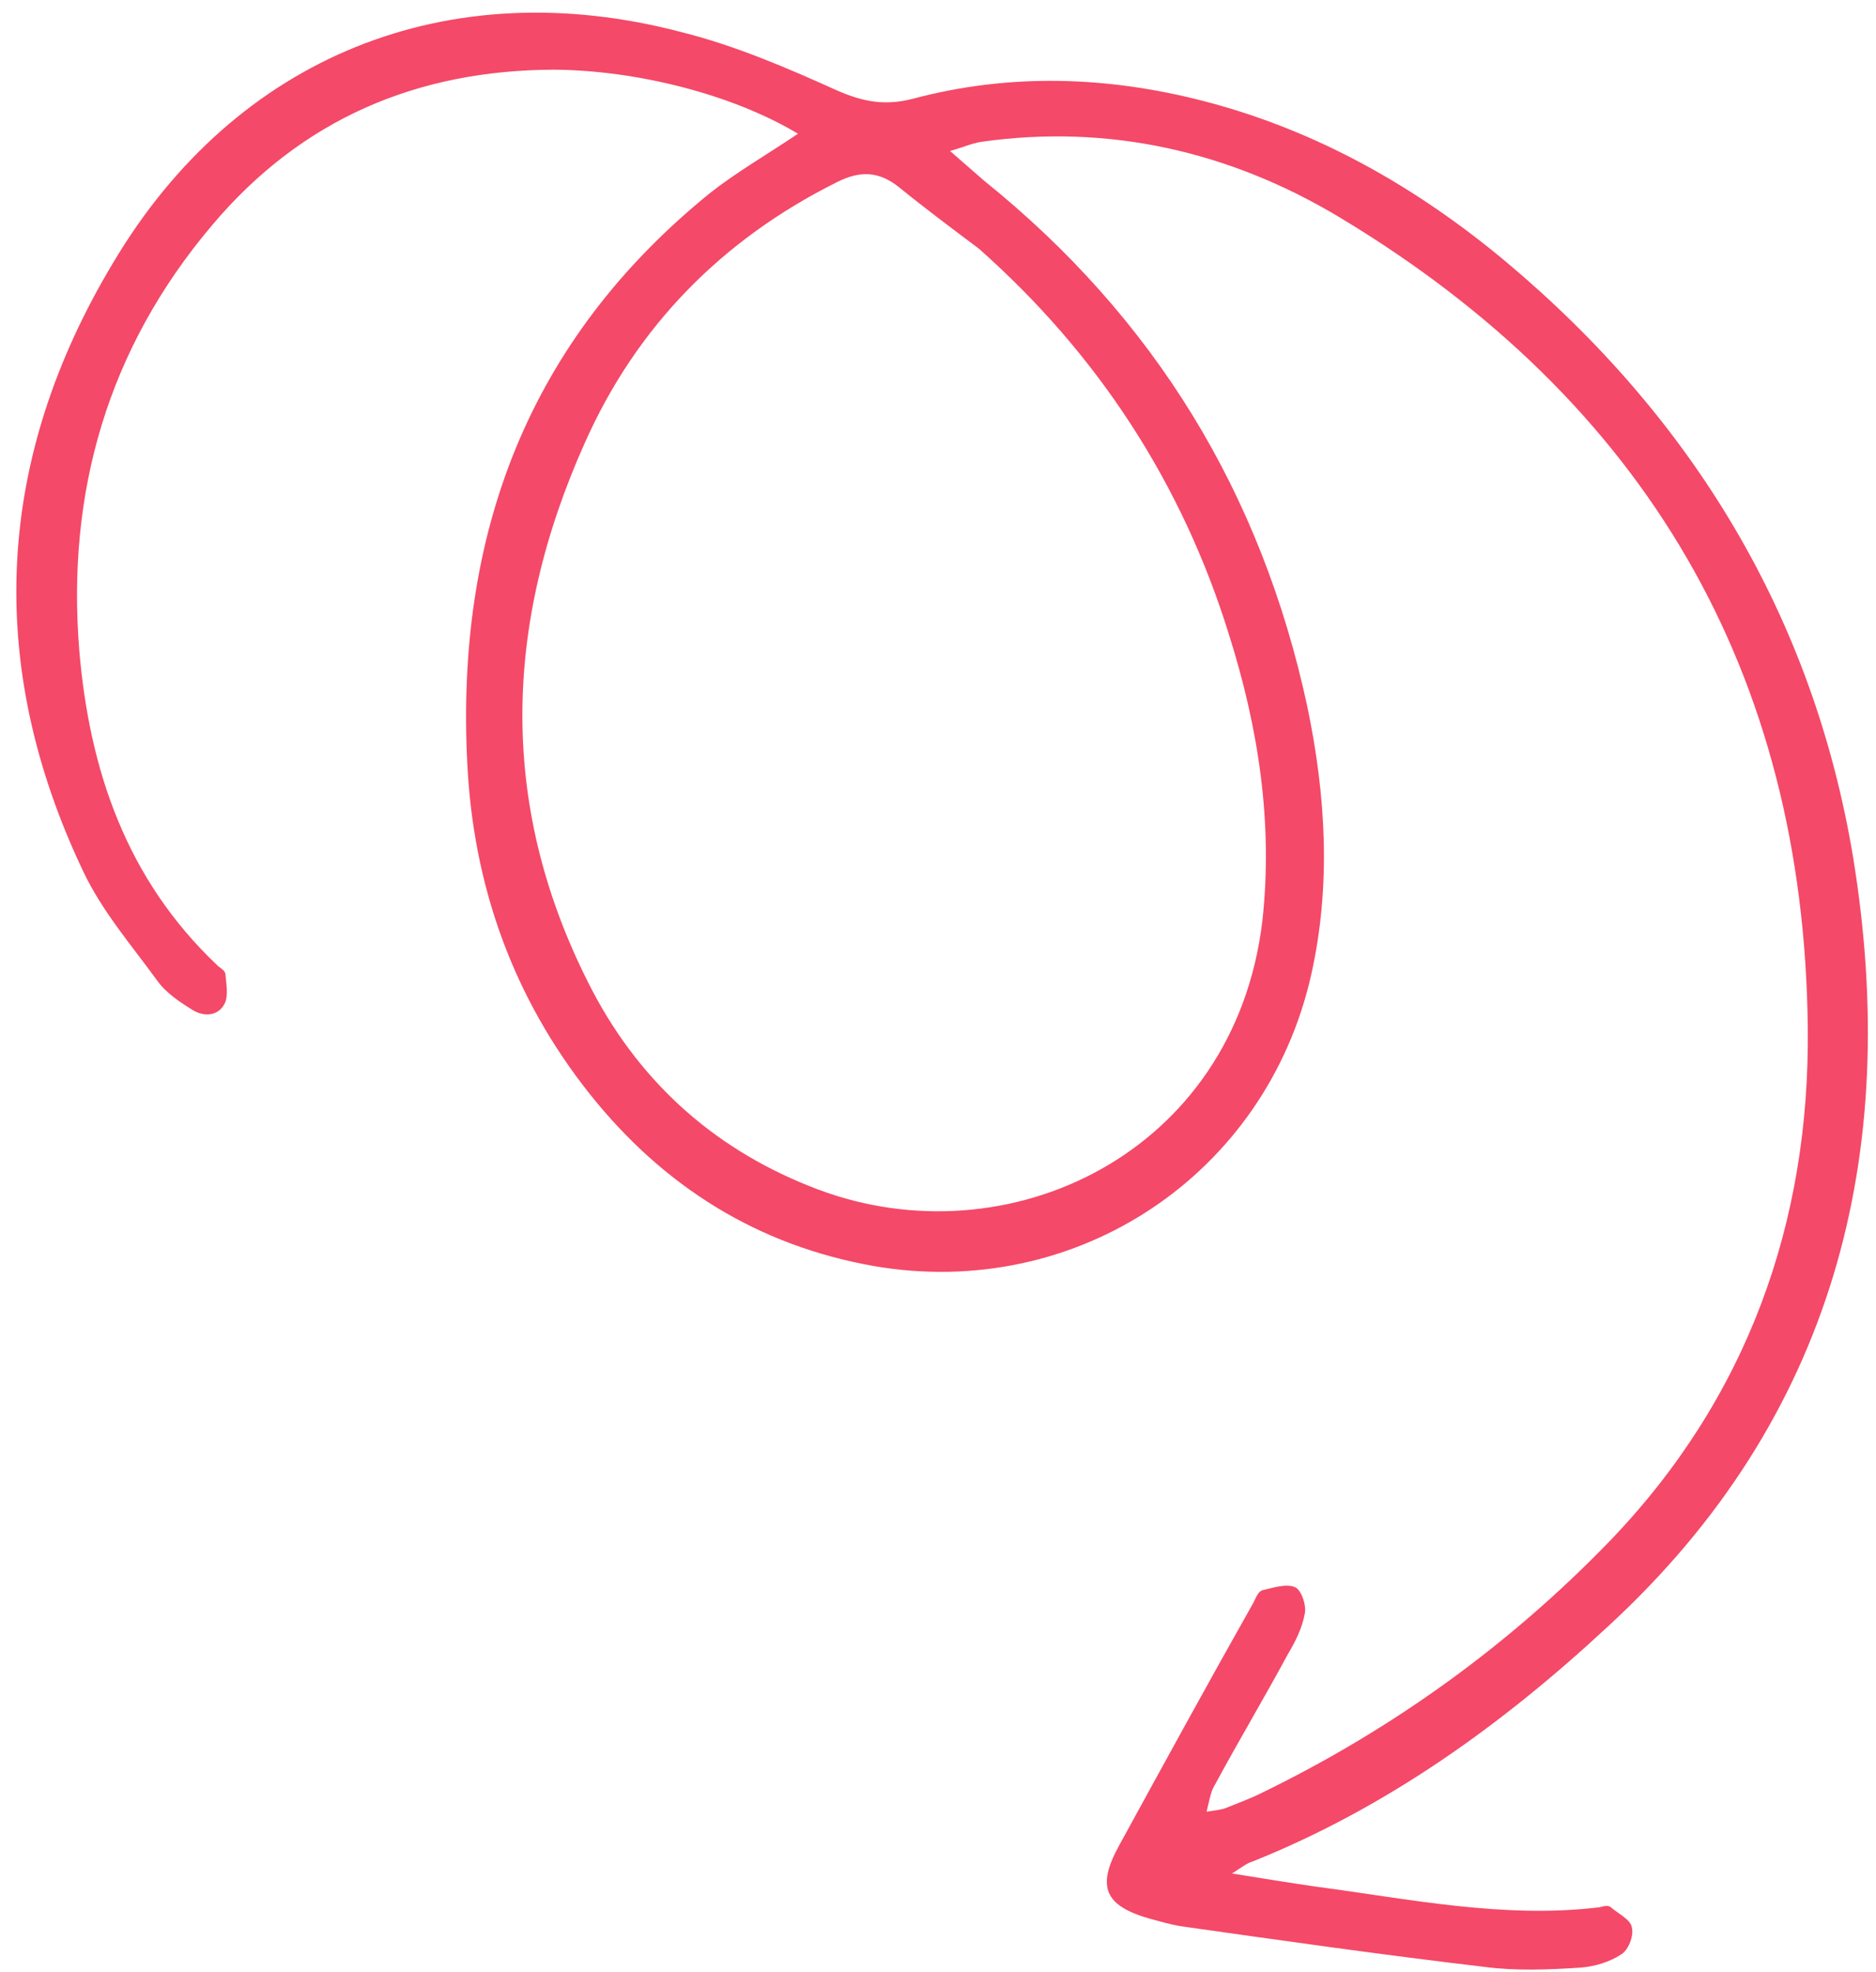 <svg width="98" height="103" viewBox="0 0 98 103" fill="none" xmlns="http://www.w3.org/2000/svg">
<path d="M41.686 6.986C40.014 8.111 38.464 8.997 37.067 10.103C27.608 17.779 23.801 27.888 24.41 39.869C24.719 46.25 26.787 52.1 30.828 57.175C34.667 61.986 39.581 65.067 45.646 66.138C56.232 67.968 66.135 61.368 68.491 50.94C69.546 46.264 69.26 41.539 68.291 36.906C65.899 25.781 60.328 16.617 51.393 9.427C50.853 8.956 50.363 8.528 49.627 7.886C50.305 7.703 50.751 7.489 51.252 7.41C57.957 6.457 64.28 7.926 70.003 11.368C85.923 20.949 94.239 35.089 94.436 53.684C94.55 63.855 91.278 73.054 84.063 80.534C78.822 85.949 72.77 90.312 65.999 93.618C65.376 93.936 64.747 94.162 64.075 94.437C63.806 94.547 63.531 94.565 63.03 94.644C63.175 94.082 63.234 93.618 63.441 93.281C64.705 90.94 66.025 88.734 67.289 86.393C67.66 85.77 68.025 85.055 68.157 84.309C68.265 83.887 67.975 83.031 67.644 82.915C67.216 82.713 66.495 82.945 65.951 83.074C65.725 83.135 65.61 83.465 65.488 83.703C63.111 87.914 60.783 92.168 58.455 96.422C57.27 98.574 57.708 99.558 60.058 100.231C60.621 100.378 61.093 100.53 61.699 100.628C67.003 101.381 72.308 102.134 77.557 102.752C79.184 102.966 80.884 102.899 82.535 102.79C83.269 102.741 84.081 102.503 84.698 102.093C85.052 101.886 85.367 101.128 85.243 100.675C85.168 100.266 84.55 99.984 84.157 99.642C84.01 99.514 83.784 99.575 83.558 99.636C78.533 100.246 73.576 99.194 68.694 98.551C67.391 98.362 66.179 98.166 64.362 97.872C64.978 97.463 65.198 97.31 65.424 97.249C72.459 94.432 78.511 90.069 84.004 84.96C95.819 74.088 99.32 60.268 96.81 44.821C94.731 32.247 88.428 21.842 78.64 13.649C74.04 9.81 68.856 6.838 62.944 5.297C57.876 3.976 52.75 3.81 47.685 5.16C46.237 5.532 45.117 5.33 43.739 4.731C41.075 3.526 38.368 2.371 35.602 1.679C23.445 -1.52 12.33 2.904 5.902 13.74C-0.204 23.911 -0.834 34.638 4.352 45.532C5.325 47.586 6.829 49.328 8.205 51.217C8.666 51.877 9.438 52.379 10.113 52.794C10.688 53.124 11.422 53.076 11.744 52.41C11.944 51.982 11.808 51.346 11.776 50.888C11.763 50.704 11.524 50.582 11.377 50.453C6.591 45.935 4.67 40.214 4.142 33.985C3.472 25.739 5.618 18.227 11.063 11.785C15.741 6.224 21.781 3.657 28.967 3.64C33.254 3.678 38.224 4.913 41.686 6.986ZM51.136 12.991C57.374 18.517 61.763 25.273 64.206 33.17C65.745 38.042 66.507 43.012 65.944 48.116C64.492 60.28 52.629 65.858 42.739 62.14C37.535 60.183 33.56 56.717 30.957 51.777C26.008 42.296 26.257 32.699 30.561 23.109C33.268 17.034 37.742 12.499 43.706 9.523C44.952 8.888 45.924 8.961 46.948 9.768C48.365 10.918 49.726 11.933 51.136 12.991Z" fill="#F44968"/>
</svg>
